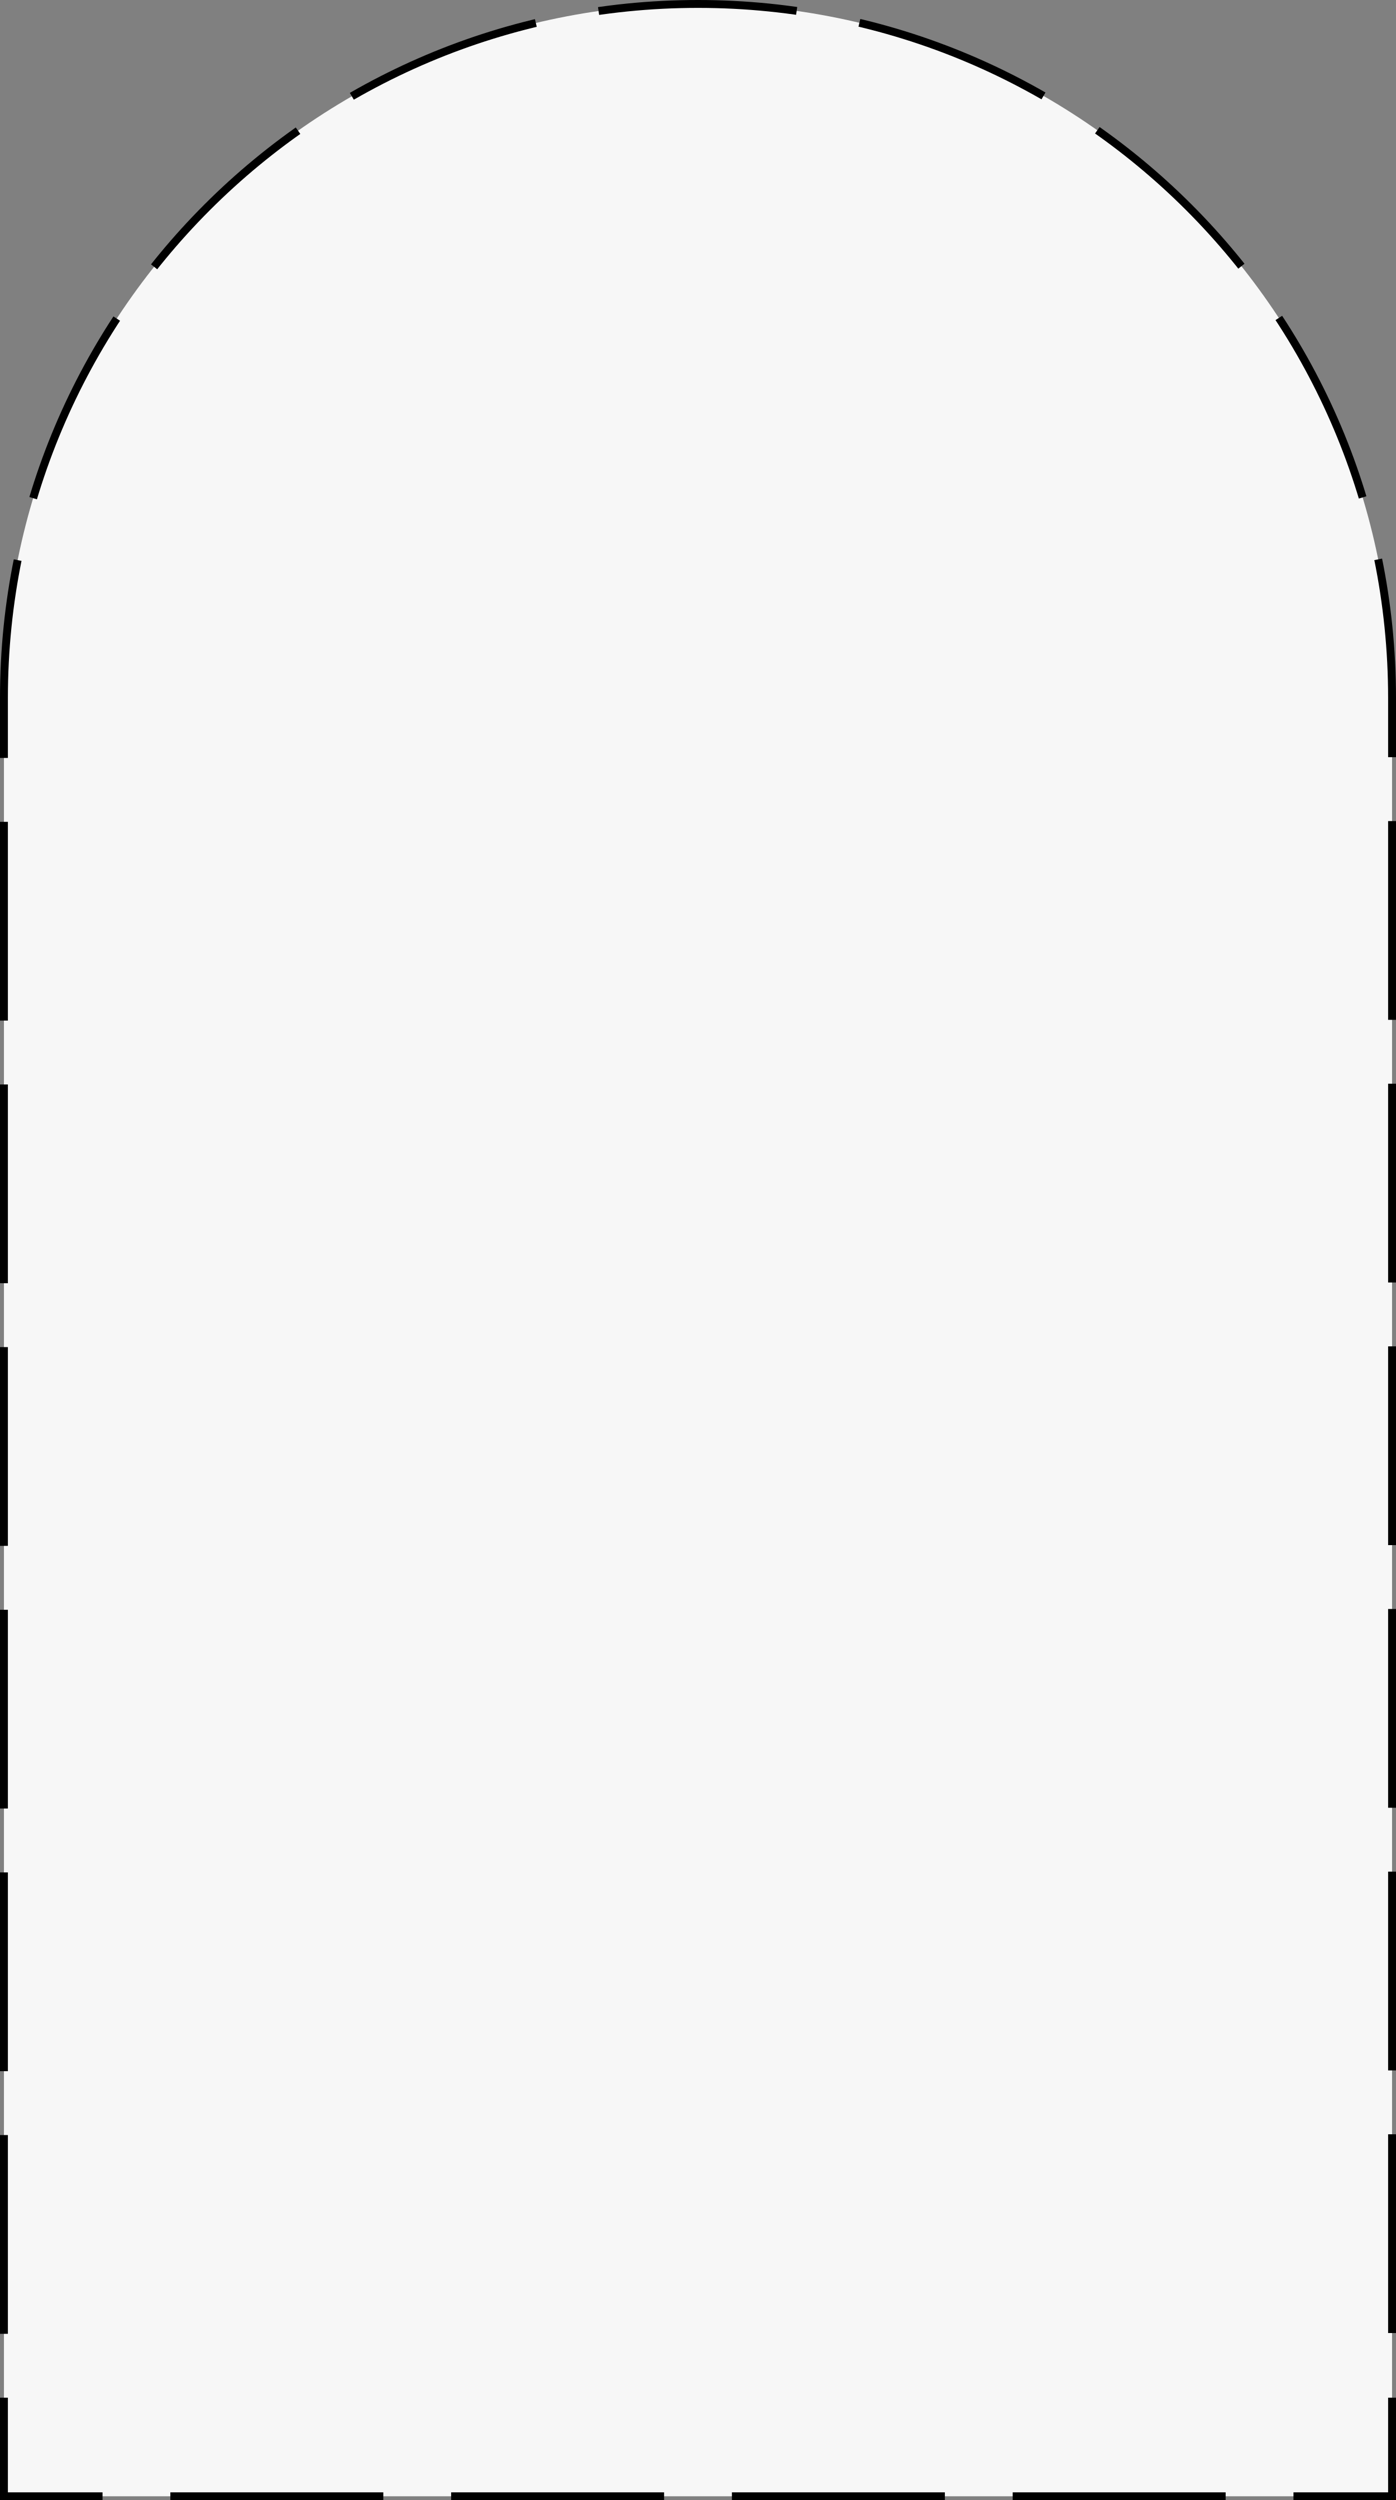 <?xml version="1.0" encoding="UTF-8"?>
<svg id="uuid-9220d665-9355-4d9e-97c1-1364e886d7de" data-name="Layer 2" xmlns="http://www.w3.org/2000/svg" width="177" height="317" viewBox="0 0 177 317">
  <rect x="0" y="0" width="177" height="317" fill="#808080" stroke="none"/>
  <g id="uuid-8597aec2-9f3c-4e09-bd0e-e7b5a20f3011" data-name="Capa 1">
    <g>
      <path d="M176.5,316.5H.5V88.5c0-48.6,39.4-88,88-88h0c48.6,0,88,39.4,88,88v228Z" style="fill: #f7f7f7;"/>
      <g>
        <polyline points="176.5 304 176.5 316.5 164 316.5" style="fill: none; stroke: #000; stroke-miterlimit: 10;"/>
        <line x1="155.4" y1="316.5" x2="17.3" y2="316.5" style="fill: none; stroke: #000; stroke-dasharray: 0 0 27 8.6; stroke-miterlimit: 10;"/>
        <polyline points="13 316.5 .5 316.5 .5 304" style="fill: none; stroke: #000; stroke-miterlimit: 10;"/>
        <path d="M.5,295.9V88.5C.5,39.9,39.9,.5,88.5,.5h0c48.6,0,88,39.4,88,88v211.5" style="fill: none; stroke: #000; stroke-dasharray: 0 0 25.2 8.1; stroke-miterlimit: 10;"/>
      </g>
    </g>
  </g>
</svg>